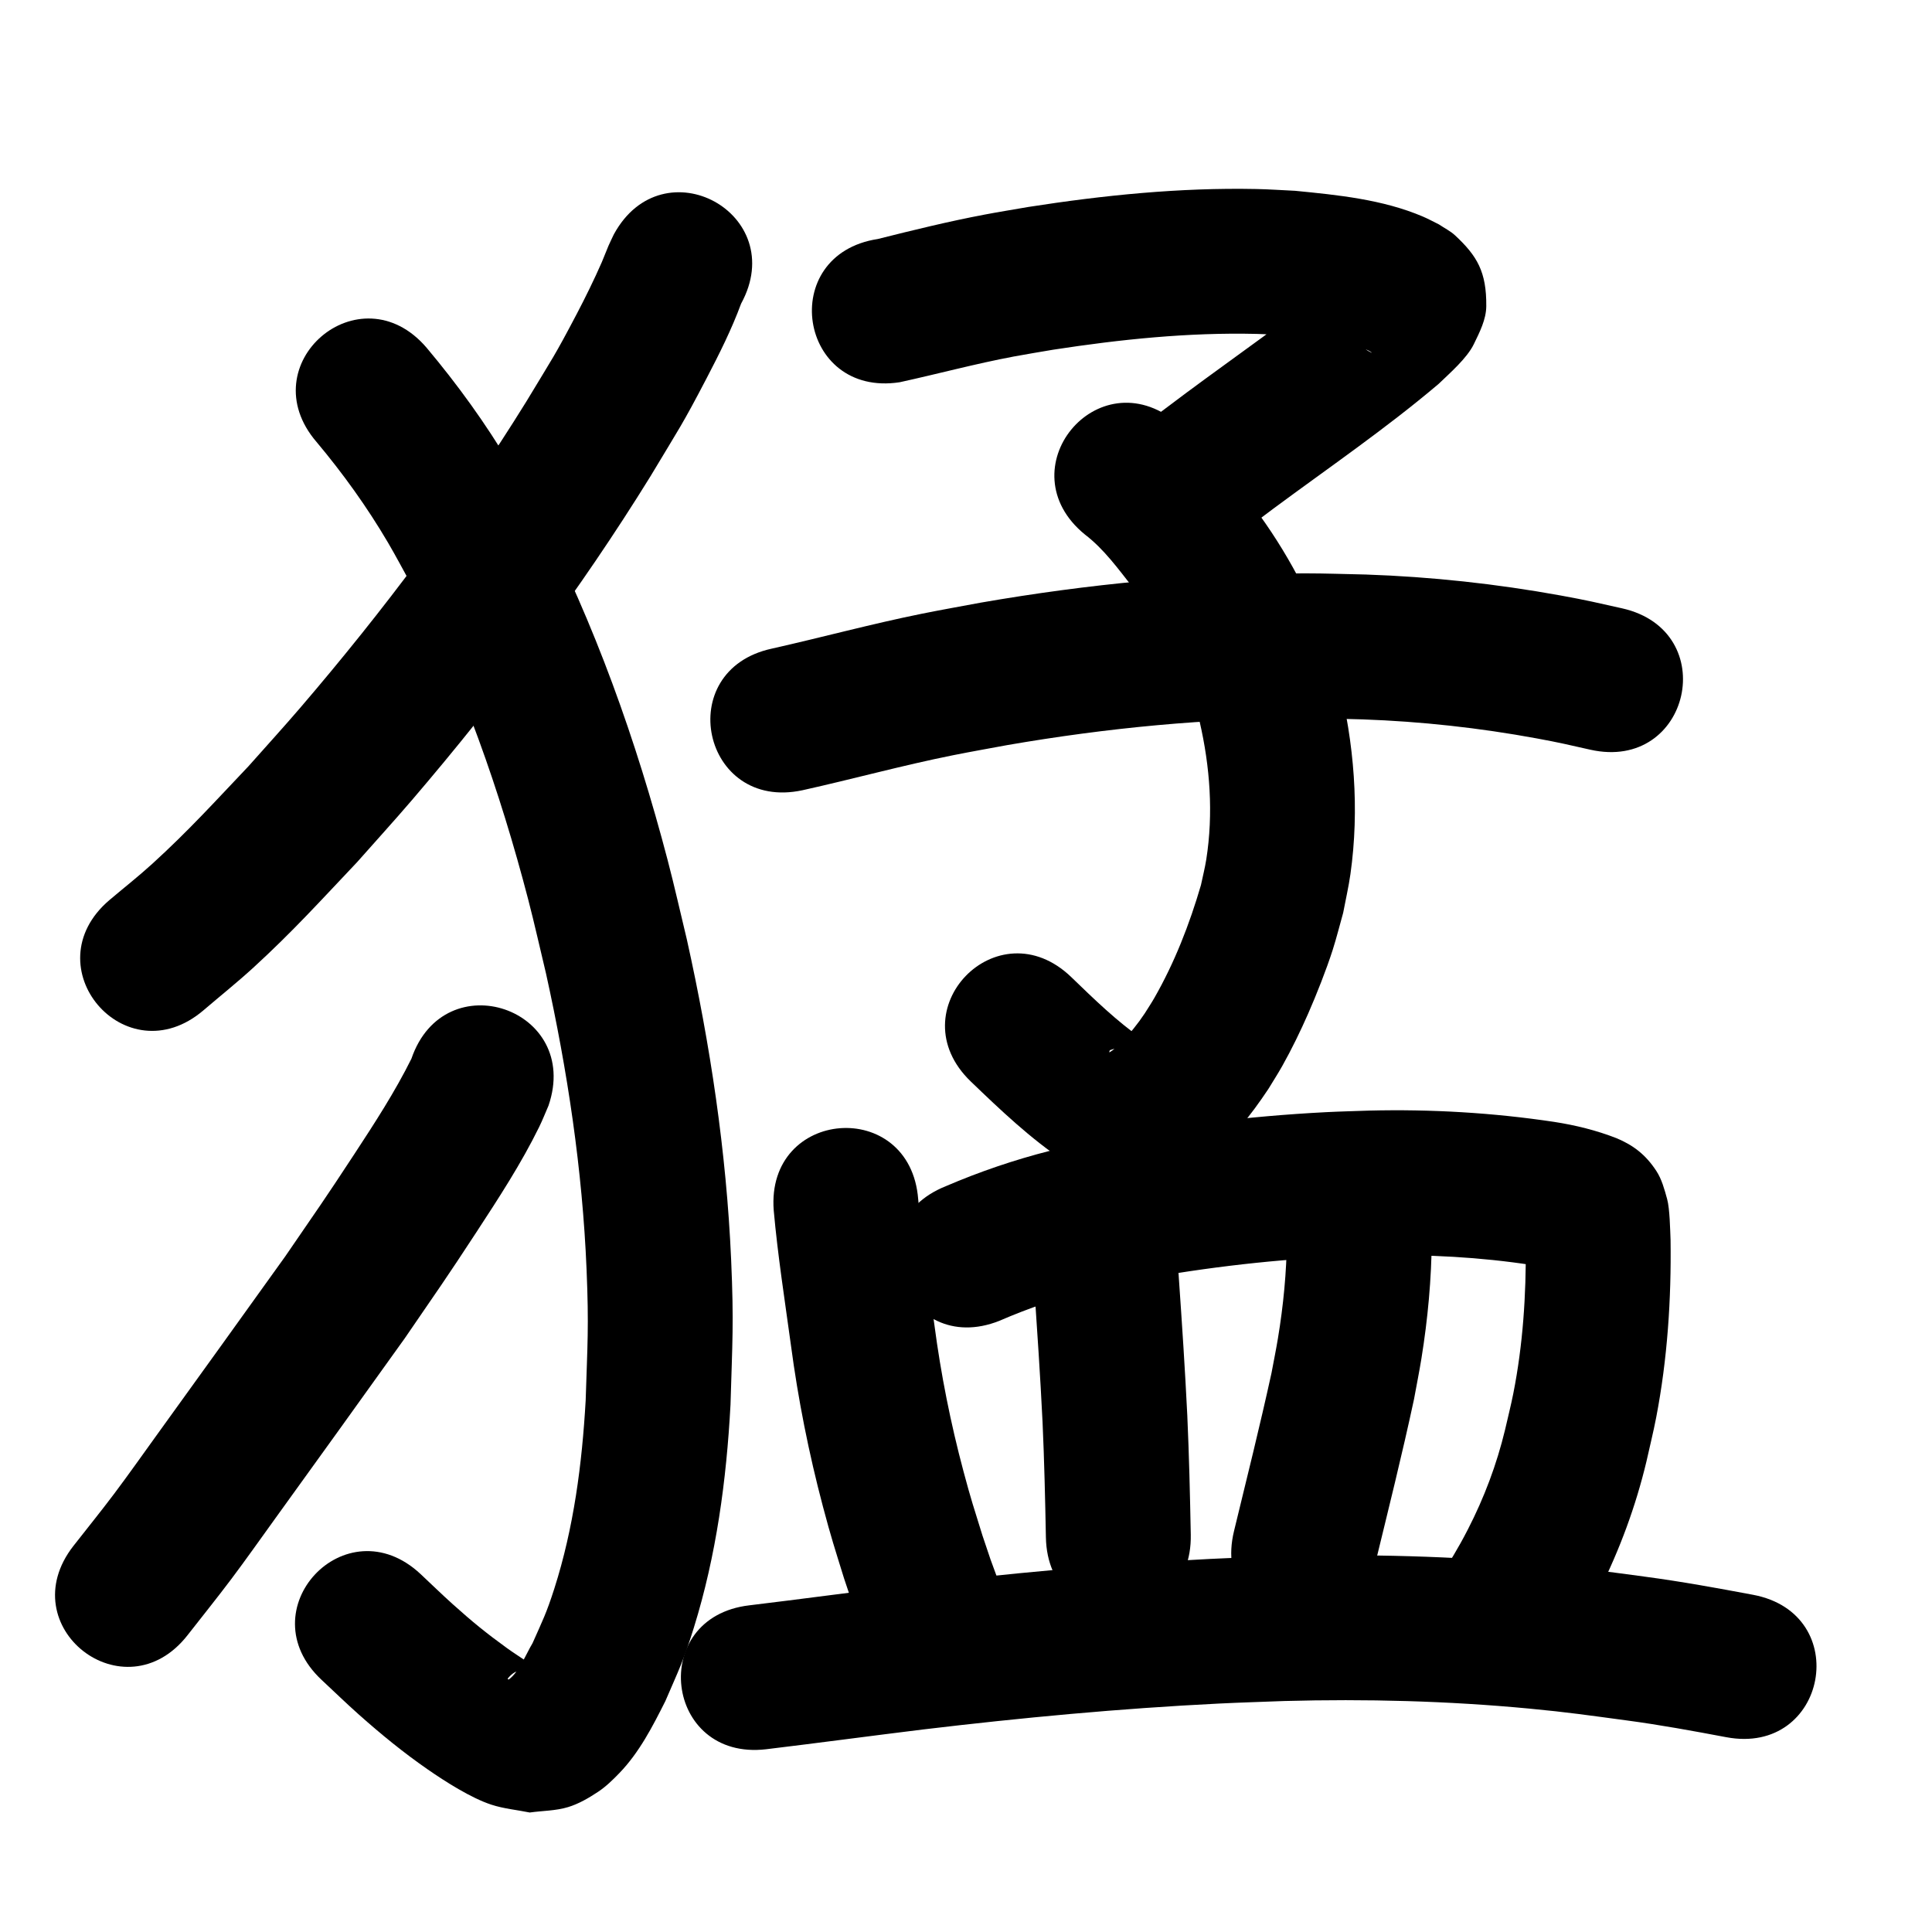<?xml version="1.0" ?>
<svg xmlns="http://www.w3.org/2000/svg" viewBox="0 0 1000 1000">
<path d="m 317.772,121.203 c -0.942,2.009 -1.945,3.991 -2.827,6.028 -1.214,2.802 -2.241,5.684 -3.461,8.484 -3.747,8.598 -8.619,18.5 -12.86,26.583 -11.801,22.493 -12.281,22.45 -26.26,45.644 -34.59,55.861 -74.137,108.444 -116.875,158.306 -8.789,10.254 -17.906,20.224 -26.859,30.336 -17.6,18.532 -31.042,33.414 -49.782,50.493 -7.162,6.527 -14.793,12.519 -22.19,18.778 -40.383,34.375 8.231,91.486 48.614,57.111 v 0 c 8.633,-7.386 17.52,-14.486 25.9,-22.157 20.293,-18.577 34.573,-34.417 53.633,-54.533 9.463,-10.707 19.096,-21.266 28.389,-32.121 45.176,-52.77 86.908,-108.472 123.456,-167.582 15.192,-25.347 16.266,-26.215 29.081,-50.782 6.523,-12.505 12.977,-25.349 17.851,-38.611 25.439,-46.534 -40.37,-82.509 -65.808,-35.976 z"/>
<path d="m 163.837,228.757 c 13.69,16.331 26.156,33.672 36.965,52.053 4.224,7.182 8.076,14.577 12.115,21.865 26.529,51.667 45.837,106.685 60.455,162.816 3.311,12.714 6.149,25.547 9.224,38.32 11.151,50.409 18.86,101.628 21.01,153.25 1.244,29.86 0.457,38.413 -0.464,67.791 -1.882,32.95 -6.153,65.927 -16.241,97.455 -4.1,12.813 -6.057,16.46 -11.266,28.215 -3.18,5.222 -6.944,14.925 -12.3,18.778 -0.197,0.142 -0.662,-0.332 -0.509,-0.52 0.988,-1.208 2.136,-2.344 3.488,-3.122 1.949,-1.121 4.178,-1.66 6.267,-2.49 1.101,-0.302 3.496,0.219 3.303,-0.906 -0.27,-1.569 -2.611,-1.821 -3.925,-2.718 -3.181,-2.172 -6.443,-4.229 -9.562,-6.49 -10.876,-7.881 -17.881,-13.581 -28.068,-22.735 -5.659,-5.085 -11.103,-10.404 -16.655,-15.607 -38.763,-36.192 -89.947,18.627 -51.184,54.82 v 0 c 6.425,5.981 12.715,12.11 19.276,17.942 11.478,10.2 23.002,19.634 35.618,28.373 8.943,6.195 22.414,14.82 32.977,18.261 6.413,2.089 13.217,2.696 19.825,4.044 6.596,-0.926 13.411,-0.851 19.786,-2.779 5.569,-1.684 10.71,-4.697 15.56,-7.911 4.099,-2.716 7.664,-6.203 11.078,-9.741 10.312,-10.688 17.188,-24.131 23.782,-37.241 6.912,-16.062 9.354,-20.668 14.75,-38.017 11.629,-37.387 16.873,-76.352 18.967,-115.357 0.943,-32.625 1.787,-41.923 0.33,-75.065 -2.456,-55.861 -10.802,-111.291 -22.936,-165.832 -3.312,-13.683 -6.369,-27.43 -9.937,-41.048 -16.185,-61.763 -37.691,-122.239 -67.129,-178.987 -4.749,-8.485 -9.286,-17.092 -14.247,-25.454 -12.739,-21.472 -27.412,-41.731 -43.462,-60.835 -34.558,-40.227 -91.448,8.645 -56.89,48.872 z"/>
<path d="m 212.942,547.999 c -8.506,17.121 -18.95,33.202 -29.41,49.169 -15.909,24.286 -18.904,28.358 -35.888,53.13 -22.098,30.85 -44.259,61.657 -66.468,92.427 -7.359,10.196 -14.595,20.483 -22.15,30.535 -6.84,9.101 -14.019,17.942 -21.028,26.913 -32.624,41.811 26.506,87.948 59.13,46.137 v 0 c 7.536,-9.671 15.243,-19.211 22.608,-29.013 7.624,-10.145 14.928,-20.528 22.355,-30.819 22.531,-31.216 45.021,-62.464 67.416,-93.778 16.659,-24.31 21.455,-31.003 37.123,-54.991 11.523,-17.642 23.174,-35.477 32.468,-54.444 1.758,-3.588 3.202,-7.321 4.804,-10.982 17.172,-50.176 -53.788,-74.46 -70.96,-24.284 z"/>
<path d="m 465.703,197.841 c 19.714,-4.309 39.196,-9.581 59.044,-13.309 6.761,-1.27 13.557,-2.344 20.335,-3.516 34.775,-5.354 70.016,-9.022 105.252,-8.188 5.467,0.129 10.923,0.559 16.385,0.838 11.366,0.96 22.736,2.411 33.799,5.268 1.978,0.511 7.787,1.806 9.608,3.725 -10.748,-4.963 -14.484,-16.401 -15.744,-27.751 -0.482,-4.335 1.806,-8.535 2.693,-12.805 0.108,-0.518 0.765,-1.793 0.291,-1.56 -1.541,0.757 -2.614,2.228 -3.92,3.343 -25.522,20.897 -52.699,39.652 -79.194,59.274 -18.892,14.167 -9.796,7.386 -27.278,20.354 -42.592,31.597 2.093,91.832 44.685,60.235 v 0 c 17.676,-13.114 8.596,-6.342 27.236,-20.323 28.769,-21.317 58.409,-41.564 85.749,-64.733 5.659,-5.473 14.651,-13.226 18.19,-20.522 3.013,-6.212 6.4,-12.774 6.463,-19.677 0.162,-17.762 -4.718,-26.036 -16.168,-36.683 -2.451,-2.279 -5.537,-3.762 -8.305,-5.643 -2.792,-1.364 -5.518,-2.875 -8.377,-4.092 -20.757,-8.834 -43.916,-11.155 -66.11,-13.321 -6.721,-0.308 -13.437,-0.79 -20.164,-0.925 -39.486,-0.797 -78.967,3.218 -117.93,9.295 -7.538,1.316 -15.096,2.525 -22.614,3.948 -18.587,3.519 -36.962,8.032 -55.303,12.637 -52.419,8.046 -41.04,82.178 11.379,74.132 z"/>
<path d="m 561.518,276.639 c 9.948,7.592 17.333,17.909 25.005,27.653 13.146,16.835 23.695,35.667 30.511,55.947 1.474,4.386 2.606,8.88 3.909,13.32 5.371,23.3 7.159,47.574 3.424,71.286 -0.702,4.458 -1.837,8.837 -2.755,13.255 -5.918,20.271 -13.673,40.226 -24.212,58.581 -1.539,2.68 -3.265,5.248 -4.897,7.872 -3.569,5.371 -7.604,10.406 -12.154,14.975 -1.85,1.858 -3.867,3.924 -6.196,5.207 0.2,-1.549 0.075,-1.007 3.706,-2.227 2.828,-0.951 5.726,-1.811 8.692,-2.132 7.349,-0.797 11.702,2.466 4.869,-2.446 -13.432,-9.371 -25.169,-20.827 -36.911,-32.166 -38.193,-36.794 -90.227,17.22 -52.034,54.013 v 0 c 15.377,14.782 30.893,29.56 48.703,41.443 7.033,4.287 14.038,9.237 22.122,11.504 5.055,1.418 10.282,2.564 15.532,2.618 10.933,0.112 20.48,-3.939 29.289,-9.846 1.944,-1.46 3.944,-2.847 5.831,-4.38 12.903,-10.482 23.373,-23.664 32.535,-37.434 2.393,-3.959 4.909,-7.846 7.18,-11.877 4.824,-8.561 9.525,-18.245 13.462,-27.223 4.276,-9.753 9.444,-22.808 12.651,-32.851 2.027,-6.347 3.625,-12.823 5.438,-19.235 1.256,-6.698 2.816,-13.346 3.768,-20.094 4.731,-33.56 1.947,-67.768 -6.251,-100.547 -1.936,-6.274 -3.635,-12.626 -5.808,-18.822 -9.537,-27.19 -23.833,-52.501 -41.521,-75.197 -11.082,-14.02 -22.167,-28.343 -36.457,-39.298 -41.082,-33.537 -88.511,24.562 -47.429,58.099 z"/>
<path d="m 415.357,409.03 c 26.062,-5.783 51.792,-12.884 77.983,-18.129 9.369,-1.876 18.784,-3.512 28.176,-5.268 51.364,-8.863 103.413,-13.921 155.56,-13.875 9.466,0.008 18.928,0.401 28.392,0.601 30.163,1.074 60.198,4.37 89.876,9.829 12.187,2.242 16.312,3.274 27.802,5.86 51.749,11.598 68.151,-61.587 16.401,-73.185 v 0 c -13.006,-2.904 -17.923,-4.122 -31.665,-6.62 -33.324,-6.057 -67.044,-9.712 -100.901,-10.869 -10.441,-0.201 -20.881,-0.61 -31.324,-0.603 -56.307,0.036 -112.507,5.53 -167.962,15.146 -10.065,1.892 -20.156,3.655 -30.196,5.676 -26.178,5.268 -51.92,12.277 -77.958,18.124 -51.84,11.184 -36.024,84.497 15.816,73.313 z"/>
<path d="m 400.48,626.499 c 2.074,23.266 5.705,46.37 8.869,69.506 3.739,28.238 9.296,56.193 16.584,83.726 4.343,16.407 6.046,21.38 10.933,37.2 6.356,18.923 3.199,9.95 9.4,26.942 18.229,49.802 88.659,24.023 70.43,-25.779 v 0 c -5.351,-14.566 -2.598,-6.792 -8.187,-23.349 -4.437,-14.29 -5.873,-18.435 -9.834,-33.276 -6.634,-24.86 -11.663,-50.11 -15.018,-75.624 -2.964,-21.677 -6.364,-43.324 -8.399,-65.112 -4.076,-52.876 -78.855,-47.111 -74.778,5.765 z"/>
<path d="m 517.357,683.619 c 15.013,-6.494 30.517,-11.831 46.399,-15.768 6.068,-1.504 12.198,-2.742 18.297,-4.113 35.993,-6.939 72.501,-11.416 109.116,-13.246 6.694,-0.335 13.397,-0.467 20.095,-0.701 27.4,-0.551 54.849,0.855 81.939,5.043 5.415,0.907 10.81,1.96 15.905,4.026 -6.119,-2.244 -11.162,-7.473 -14.989,-12.402 -2.024,-2.607 -2.704,-6.028 -4.281,-8.927 -0.097,-0.179 -0.274,0.341 -0.278,0.545 -0.032,2.162 0.116,4.322 0.173,6.484 0.22,25.726 -1.455,51.538 -6.468,76.808 -1.245,6.275 -2.837,12.475 -4.256,18.713 -4.318,17.942 -10.815,35.172 -19.248,51.569 -5.421,10.54 -9.106,16.153 -15.189,26.061 -27.625,45.27 36.396,84.337 64.021,39.068 v 0 c 7.711,-12.7 12.306,-19.737 19.128,-33.403 10.648,-21.332 18.927,-43.687 24.472,-66.89 1.689,-7.629 3.594,-15.213 5.068,-22.886 5.805,-30.221 7.837,-61.056 7.422,-91.792 -0.216,-5.06 -0.385,-16.178 -1.786,-21.226 -1.385,-4.989 -2.745,-10.161 -5.574,-14.497 -5.501,-8.433 -11.967,-13.359 -20.649,-16.972 -10.376,-4.062 -21.195,-6.715 -32.205,-8.424 -31.72,-4.755 -63.805,-6.642 -95.879,-5.846 -7.429,0.27 -14.863,0.429 -22.287,0.811 -40.572,2.088 -81.022,7.096 -120.877,14.954 -7.284,1.671 -14.608,3.174 -21.851,5.013 -18.453,4.686 -36.528,10.838 -54.02,18.345 -49.255,19.658 -21.455,89.315 27.801,69.657 z"/>
<path d="m 535.259,665.038 c 1.581,23.722 3.218,47.434 4.37,71.182 0.894,19.828 1.346,39.672 1.727,59.516 1.022,53.023 76.008,51.578 74.986,-1.445 v 0 c -0.397,-20.577 -0.869,-41.155 -1.802,-61.716 -1.151,-23.575 -2.713,-47.12 -4.347,-70.665 -2.213,-52.987 -77.147,-49.858 -74.935,3.129 z"/>
<path d="m 666.096,641.295 c -0.151,17.214 -1.823,34.394 -4.63,51.374 -0.996,6.029 -2.229,12.016 -3.343,18.024 -5.994,27.369 -12.778,54.557 -19.397,81.779 -12.53,51.531 60.346,69.252 72.876,17.721 v 0 c 6.955,-28.604 14.11,-57.168 20.287,-85.953 1.282,-7.042 2.704,-14.059 3.846,-21.125 3.305,-20.438 5.209,-41.114 5.361,-61.82 0,-53.033 -75,-53.033 -75,0 z"/>
<path d="m 396.581,905.404 c 27.067,-3.261 54.084,-6.904 81.144,-10.227 50.897,-6.08 101.976,-10.885 153.182,-13.418 11.297,-0.559 22.604,-0.878 33.907,-1.317 42.259,-1.143 84.585,-0.065 126.679,3.918 20.368,1.928 30.458,3.455 50.326,6.107 17.33,2.308 34.523,5.471 51.697,8.705 52.12,9.796 65.974,-63.914 13.853,-73.709 v 0 c -18.491,-3.47 -37.001,-6.858 -55.657,-9.34 -21.571,-2.862 -32.107,-4.457 -54.287,-6.527 -45.043,-4.204 -90.328,-5.35 -135.541,-4.096 -11.828,0.465 -23.662,0.807 -35.485,1.396 -52.755,2.626 -105.381,7.576 -157.819,13.842 -26.925,3.309 -53.81,6.928 -80.742,10.179 -52.671,6.183 -43.928,80.671 8.744,74.489 z"/>
</svg>
